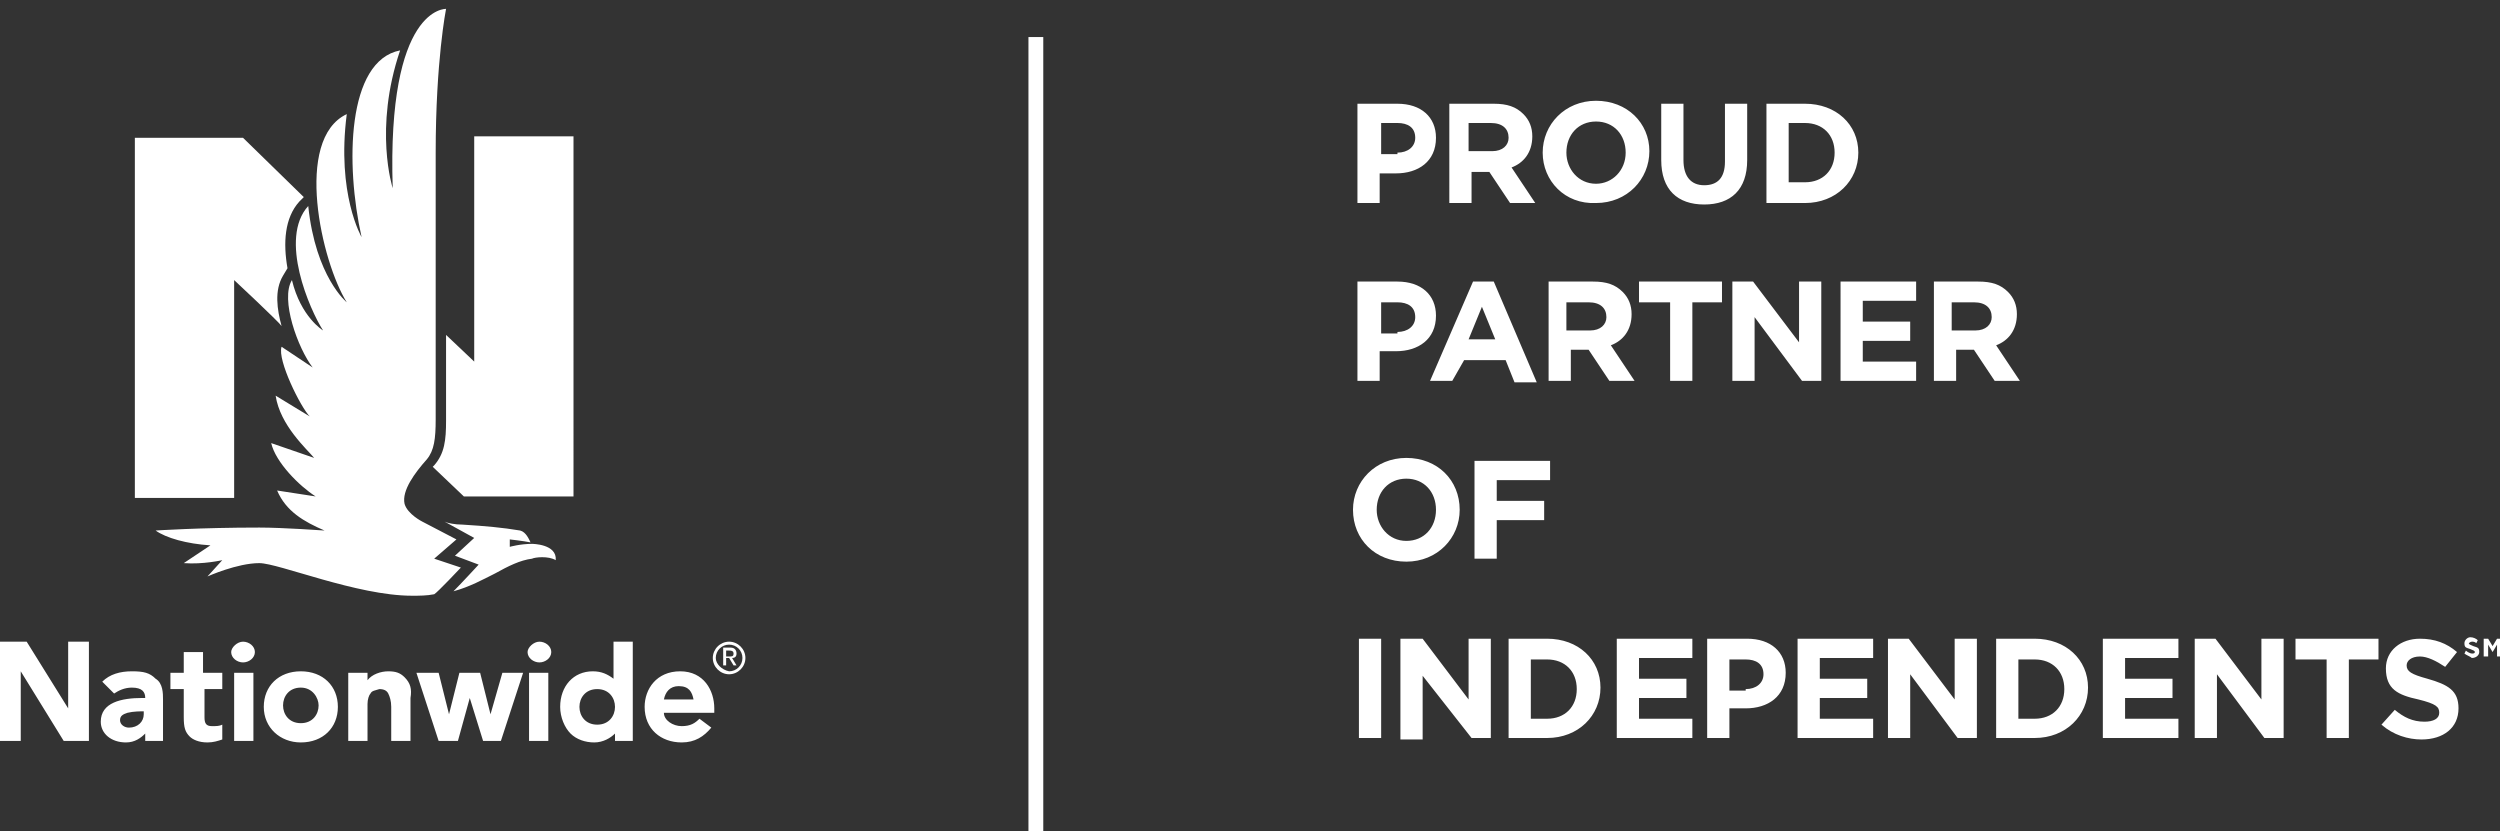 <svg version="1.1" id="ppi" xmlns="http://www.w3.org/2000/svg" x="0" y="0" viewBox="0 0 168.7 56.1" xml:space="preserve"><rect x="0" y="0" width="168.7" height="56.1" fill="#333333" stroke="none"/><style>.st0{fill:#fff}</style><path class="st0" d="M16.4 43.3c.4 0 .8.3.8.7 0 .4-.4.7-.8.7s-.8-.3-.8-.7c0-.3.4-.7.8-.7M36.4 43.3c.4 0 .8.3.8.7 0 .4-.4.7-.8.7s-.8-.3-.8-.7c0-.3.4-.7.8-.7M9.8 48h-.1c-.2 0-.7 0-1.1.1-.3.1-.5.2-.5.5s.3.5.6.5c.6 0 1-.4 1-.9V48zm1.2-.8V50H9.8v-.5c-.3.3-.7.6-1.3.6-1 0-1.7-.6-1.7-1.4 0-1.3 1.4-1.6 2.8-1.6h.2c0-.4-.2-.7-.9-.7-.5 0-.9.2-1.2.4l-.8-.8c.5-.5 1.2-.7 2-.7s1.2.1 1.6.5c.5.3.5 1 .5 1.4M13.7 45.4V44h-1.3v1.4h-.9v1.1h.9v1.9c0 .7.1 1 .4 1.3.2.2.6.4 1.2.4.4 0 .7-.1 1-.2v-1c-.2.1-.4.1-.7.1-.4 0-.5-.2-.5-.6v-1.9H15v-1.1h-1.3zM46.8 47.2c-.1-.5-.3-.9-1-.9-.6 0-.9.4-1 .9h2zm1.4.6v.3h-3.4c0 .5.6.9 1.2.9s.9-.2 1.2-.5l.8.6c-.5.6-1.1 1-2 1-1.4 0-2.5-.9-2.5-2.4 0-1.2.8-2.4 2.4-2.4 1.6 0 2.3 1.3 2.3 2.5M4.6 43.3v4.5l-2.8-4.5H0V50h1.4v-4.7L4.3 50H6v-6.7zM33.9 45.4l-.8 2.8-.7-2.8H31l-.7 2.8-.7-2.8h-1.5l1.5 4.6h1.3l.8-2.9.9 2.9h1.2l1.5-4.6zM15.8 45.4h1.3V50h-1.3zM35.7 45.4H37V50h-1.3zM27.3 45.7c-.3-.3-.6-.4-1.1-.4-.5 0-1.1.2-1.4.6v-.5h-1.3V50h1.3v-2.5c0-.3.1-.6.2-.7.1-.2.3-.2.6-.3.3 0 .5.1.6.3.1.2.2.5.2.9V50h1.3v-2.9c.1-.6 0-1-.4-1.4M41.5 47.7c0-.6-.4-1.2-1.2-1.2-.8 0-1.2.6-1.2 1.2s.4 1.2 1.2 1.2c.8 0 1.2-.6 1.2-1.2m1.2-4.4V50h-1.2v-.5c-.3.3-.8.6-1.4.6-.6 0-1.2-.2-1.6-.6-.4-.4-.7-1.1-.7-1.8 0-1.4.9-2.4 2.2-2.4.6 0 1 .2 1.4.5v-2.5h1.3zM20.3 46.4c-.8 0-1.2.6-1.2 1.2s.4 1.2 1.2 1.2c.8 0 1.2-.6 1.2-1.2 0-.5-.4-1.2-1.2-1.2m2.5 1.3c0 1.4-1 2.4-2.5 2.4-1.4 0-2.5-1-2.5-2.4s1-2.4 2.5-2.4 2.5 1 2.5 2.4M48.3 44.4c0-.5.4-.9.9-.9s.9.4.9.9-.4.9-.9.9c-.5-.1-.9-.5-.9-.9m-.2 0c0 .6.5 1.1 1.1 1.1.6 0 1.1-.5 1.1-1.1 0-.6-.5-1.1-1.1-1.1-.6 0-1.1.5-1.1 1.1m.9-.5h.2c.1 0 .3 0 .3.2s-.1.2-.3.2H49v-.4zm-.2 1h.2v-.5h.2l.3.5h.2l-.3-.5c.2 0 .3-.1.3-.3 0-.2-.1-.4-.4-.4h-.5v1.2z"/><g><path class="st0" d="M30.1 0zM20.6 13.2v-.4.4zM32 9.2v15.2l-1.9-1.8v5.8c0 1.3-.1 2.2-.8 3l-.1.1 2.1 2h7.4V9.2H32zM15.8 18.9s3 2.8 3.2 3.1c-.3-1.1-.5-2.4.1-3.4l.3-.5c-.3-1.7-.2-3.4.8-4.5l.3-.3-4.1-4H9.1v24.3h6.7V18.9z"/><path class="st0" d="M31.2 35.4c1.6.1 2.7.2 3.9.4.4.1.6.6.7.8-.5-.1-1.4-.2-1.4-.2v.5s.7-.2 1.5-.2c0 0 1.7 0 1.6 1.1-.5-.3-1.4-.2-1.6-.1-.8.1-1.6.5-2.5 1-.8.4-1.7.9-2.8 1.2.5-.5 1.7-1.8 1.7-1.8l-1.6-.6 1.3-1.2-2-1.1c.2.1.7.2 1.2.2zM28.8 31c-.8.9-1.7 2.1-1.5 3 .2.7 1.2 1.2 1.2 1.2l2.3 1.2-1.5 1.3 1.8.6s-1.6 1.7-1.8 1.8c-.5.1-1 .1-1.5.1-3.7 0-9-2.2-10.3-2.2-1.5 0-3.5.9-3.5.9l1-1.1s-1.3.3-2.6.2l1.8-1.2c-1.6-.1-3-.5-3.7-1 0 0 3-.2 7-.2 1.6 0 4.4.2 4.4.2-1.4-.6-2.6-1.3-3.2-2.7l2.6.4c-1.1-.7-2.7-2.3-3-3.6l2.9 1c-.5-.6-2.3-2.2-2.6-4.2l2.3 1.4c-.6-.6-2.2-3.8-1.9-4.7l2.1 1.4c-1-1.3-2.2-4.6-1.4-5.9.6 2.5 2.1 3.4 2.1 3.4-.9-1.4-3-6.2-1-8.4.5 4.8 2.6 6.5 2.6 6.5-1.7-2.7-3.6-11 0-12.7-.7 5.4 1 8.3 1 8.3-1.1-4.9-1-11.9 2.6-12.6-1.8 5.3-.5 9.3-.5 9.3C26.1.4 30.1.6 30.1.6s-.7 3.5-.7 9.7v18c0 1.3-.1 2.1-.6 2.7z"/></g><g><path class="st0" d="M91.6 7h2.7c1.6 0 2.6.9 2.6 2.3 0 1.6-1.2 2.4-2.7 2.4h-1.1v2h-1.5V7zm2.7 3.3c.7 0 1.2-.4 1.2-1 0-.7-.5-1-1.2-1h-1.1v2.1h1.1zM97.7 7h3.1c.9 0 1.5.2 2 .7.4.4.6.9.6 1.5 0 1.1-.6 1.8-1.4 2.1l1.6 2.4h-1.7l-1.4-2.1h-1.2v2.1h-1.5V7zm3 3.2c.7 0 1.1-.4 1.1-.9 0-.6-.4-1-1.2-1h-1.5v1.9h1.6zM104.1 10.3c0-1.9 1.5-3.5 3.6-3.5s3.6 1.5 3.6 3.4-1.5 3.5-3.6 3.5c-2.1.1-3.6-1.5-3.6-3.4zm5.6 0c0-1.2-.8-2.1-2-2.1s-2 .9-2 2.1c0 1.1.8 2.1 2 2.1 1.1 0 2-.9 2-2.1zM112.1 10.8V7h1.5v3.8c0 1.1.5 1.7 1.4 1.7.9 0 1.4-.5 1.4-1.6V7h1.5v3.8c0 2-1.1 3-2.9 3-1.8 0-2.9-1-2.9-3zM119.2 7h2.6c2.1 0 3.6 1.4 3.6 3.3s-1.5 3.4-3.6 3.4h-2.6V7zm1.5 1.3v4h1.1c1.2 0 2-.8 2-2s-.8-2-2-2h-1.1zM91.6 19h2.7c1.6 0 2.6.9 2.6 2.3 0 1.6-1.2 2.4-2.7 2.4h-1.1v2h-1.5V19zm2.7 3.4c.7 0 1.2-.4 1.2-1 0-.7-.5-1-1.2-1h-1.1v2.1h1.1zM99.4 19h1.4l2.9 6.8h-1.5l-.6-1.5h-2.8l-.8 1.4h-1.5l2.9-6.7zm1.5 3.9l-.9-2.2-.9 2.2h1.8zM104.4 19h3.1c.9 0 1.5.2 2 .7.4.4.6.9.6 1.5 0 1.1-.6 1.8-1.4 2.1l1.6 2.4h-1.7l-1.4-2.1H106v2.1h-1.5V19zm2.9 3.3c.7 0 1.1-.4 1.1-.9 0-.6-.4-1-1.2-1h-1.5v1.9h1.6zM112.6 20.4h-2V19h5.6v1.4h-2v5.3h-1.5v-5.3zM116.9 19h1.4l3.1 4.1V19h1.5v6.7h-1.3l-3.2-4.3v4.3h-1.5V19zM124.2 19h5.1v1.3h-3.6v1.4h3.2V23h-3.2v1.4h3.6v1.3h-5.1V19zM130.4 19h3.1c.9 0 1.5.2 2 .7.4.4.6.9.6 1.5 0 1.1-.6 1.8-1.4 2.1l1.6 2.4h-1.7l-1.4-2.1H132v2.1h-1.5V19zm2.9 3.3c.7 0 1.1-.4 1.1-.9 0-.6-.4-1-1.2-1h-1.5v1.9h1.6zM91.3 34.4c0-1.9 1.5-3.5 3.6-3.5s3.6 1.5 3.6 3.5c0 1.9-1.5 3.5-3.6 3.5s-3.6-1.5-3.6-3.5zm5.6 0c0-1.2-.8-2.1-2-2.1s-2 .9-2 2.1c0 1.1.8 2.1 2 2.1s2-.9 2-2.1zM99.5 31.1h5.1v1.3H101v1.4h3.2v1.3H101v2.6h-1.5v-6.6zM91.7 43.1h1.5v6.7h-1.5v-6.7zM94.6 43.1H96l3.1 4.1v-4.1h1.5v6.7h-1.3L96 45.6v4.3h-1.5v-6.8zM101.8 43.1h2.6c2.1 0 3.6 1.4 3.6 3.3s-1.5 3.4-3.6 3.4h-2.6v-6.7zm1.5 1.4v4h1.1c1.2 0 2-.8 2-2s-.8-2-2-2h-1.1zM109.1 43.1h5.1v1.3h-3.6v1.4h3.2v1.3h-3.2v1.4h3.6v1.3h-5.1v-6.7zM115.2 43.1h2.7c1.6 0 2.6.9 2.6 2.3 0 1.6-1.2 2.4-2.7 2.4h-1.1v2h-1.5v-6.7zm2.6 3.4c.7 0 1.2-.4 1.2-1 0-.7-.5-1-1.2-1h-1.1v2.1h1.1zM121.3 43.1h5.1v1.3h-3.6v1.4h3.2v1.3h-3.2v1.4h3.6v1.3h-5.1v-6.7zM127.4 43.1h1.4l3.1 4.1v-4.1h1.5v6.7h-1.3l-3.2-4.3v4.3h-1.5v-6.7zM134.7 43.1h2.6c2.1 0 3.6 1.4 3.6 3.3s-1.5 3.4-3.6 3.4h-2.6v-6.7zm1.5 1.4v4h1.1c1.2 0 2-.8 2-2s-.8-2-2-2h-1.1zM141.9 43.1h5.1v1.3h-3.6v1.4h3.2v1.3h-3.2v1.4h3.6v1.3h-5.1v-6.7zM148.1 43.1h1.4l3.1 4.1v-4.1h1.5v6.7h-1.3l-3.2-4.3v4.3h-1.5v-6.7zM156.9 44.5h-2v-1.4h5.6v1.4h-2v5.3H157v-5.3zM160.7 48.9l.9-1c.6.5 1.2.8 2 .8.6 0 1-.2 1-.6 0-.4-.2-.6-1.4-.9-1.4-.3-2.2-.7-2.2-2.1 0-1.2 1-2 2.3-2 1 0 1.8.3 2.5.9l-.8 1c-.6-.4-1.2-.7-1.7-.7-.6 0-.9.3-.9.6 0 .4.3.6 1.4.9 1.4.4 2.1.8 2.1 2 0 1.3-1 2.1-2.5 2.1-.9 0-1.9-.3-2.7-1zM166.3 44.1l.1-.2c.1.1.3.2.4.2.1 0 .2 0 .2-.1s-.1-.1-.3-.2c-.3-.1-.4-.1-.4-.4 0-.2.2-.4.4-.4s.4.1.5.2l-.1.2c-.1-.1-.2-.1-.3-.1-.1 0-.2.1-.2.1 0 .1.1.1.3.2.3.1.4.1.4.4 0 .2-.2.4-.5.4-.1-.1-.4-.2-.5-.3zm1.3-1h.3l.3.5.3-.5h.3v1.2h-.3v-.8l-.3.5-.3-.5v.8h-.3v-1.2z"/></g><path fill="none" stroke="#fff" stroke-miterlimit="10" d="M69.9 2.5v53.6"/></svg>